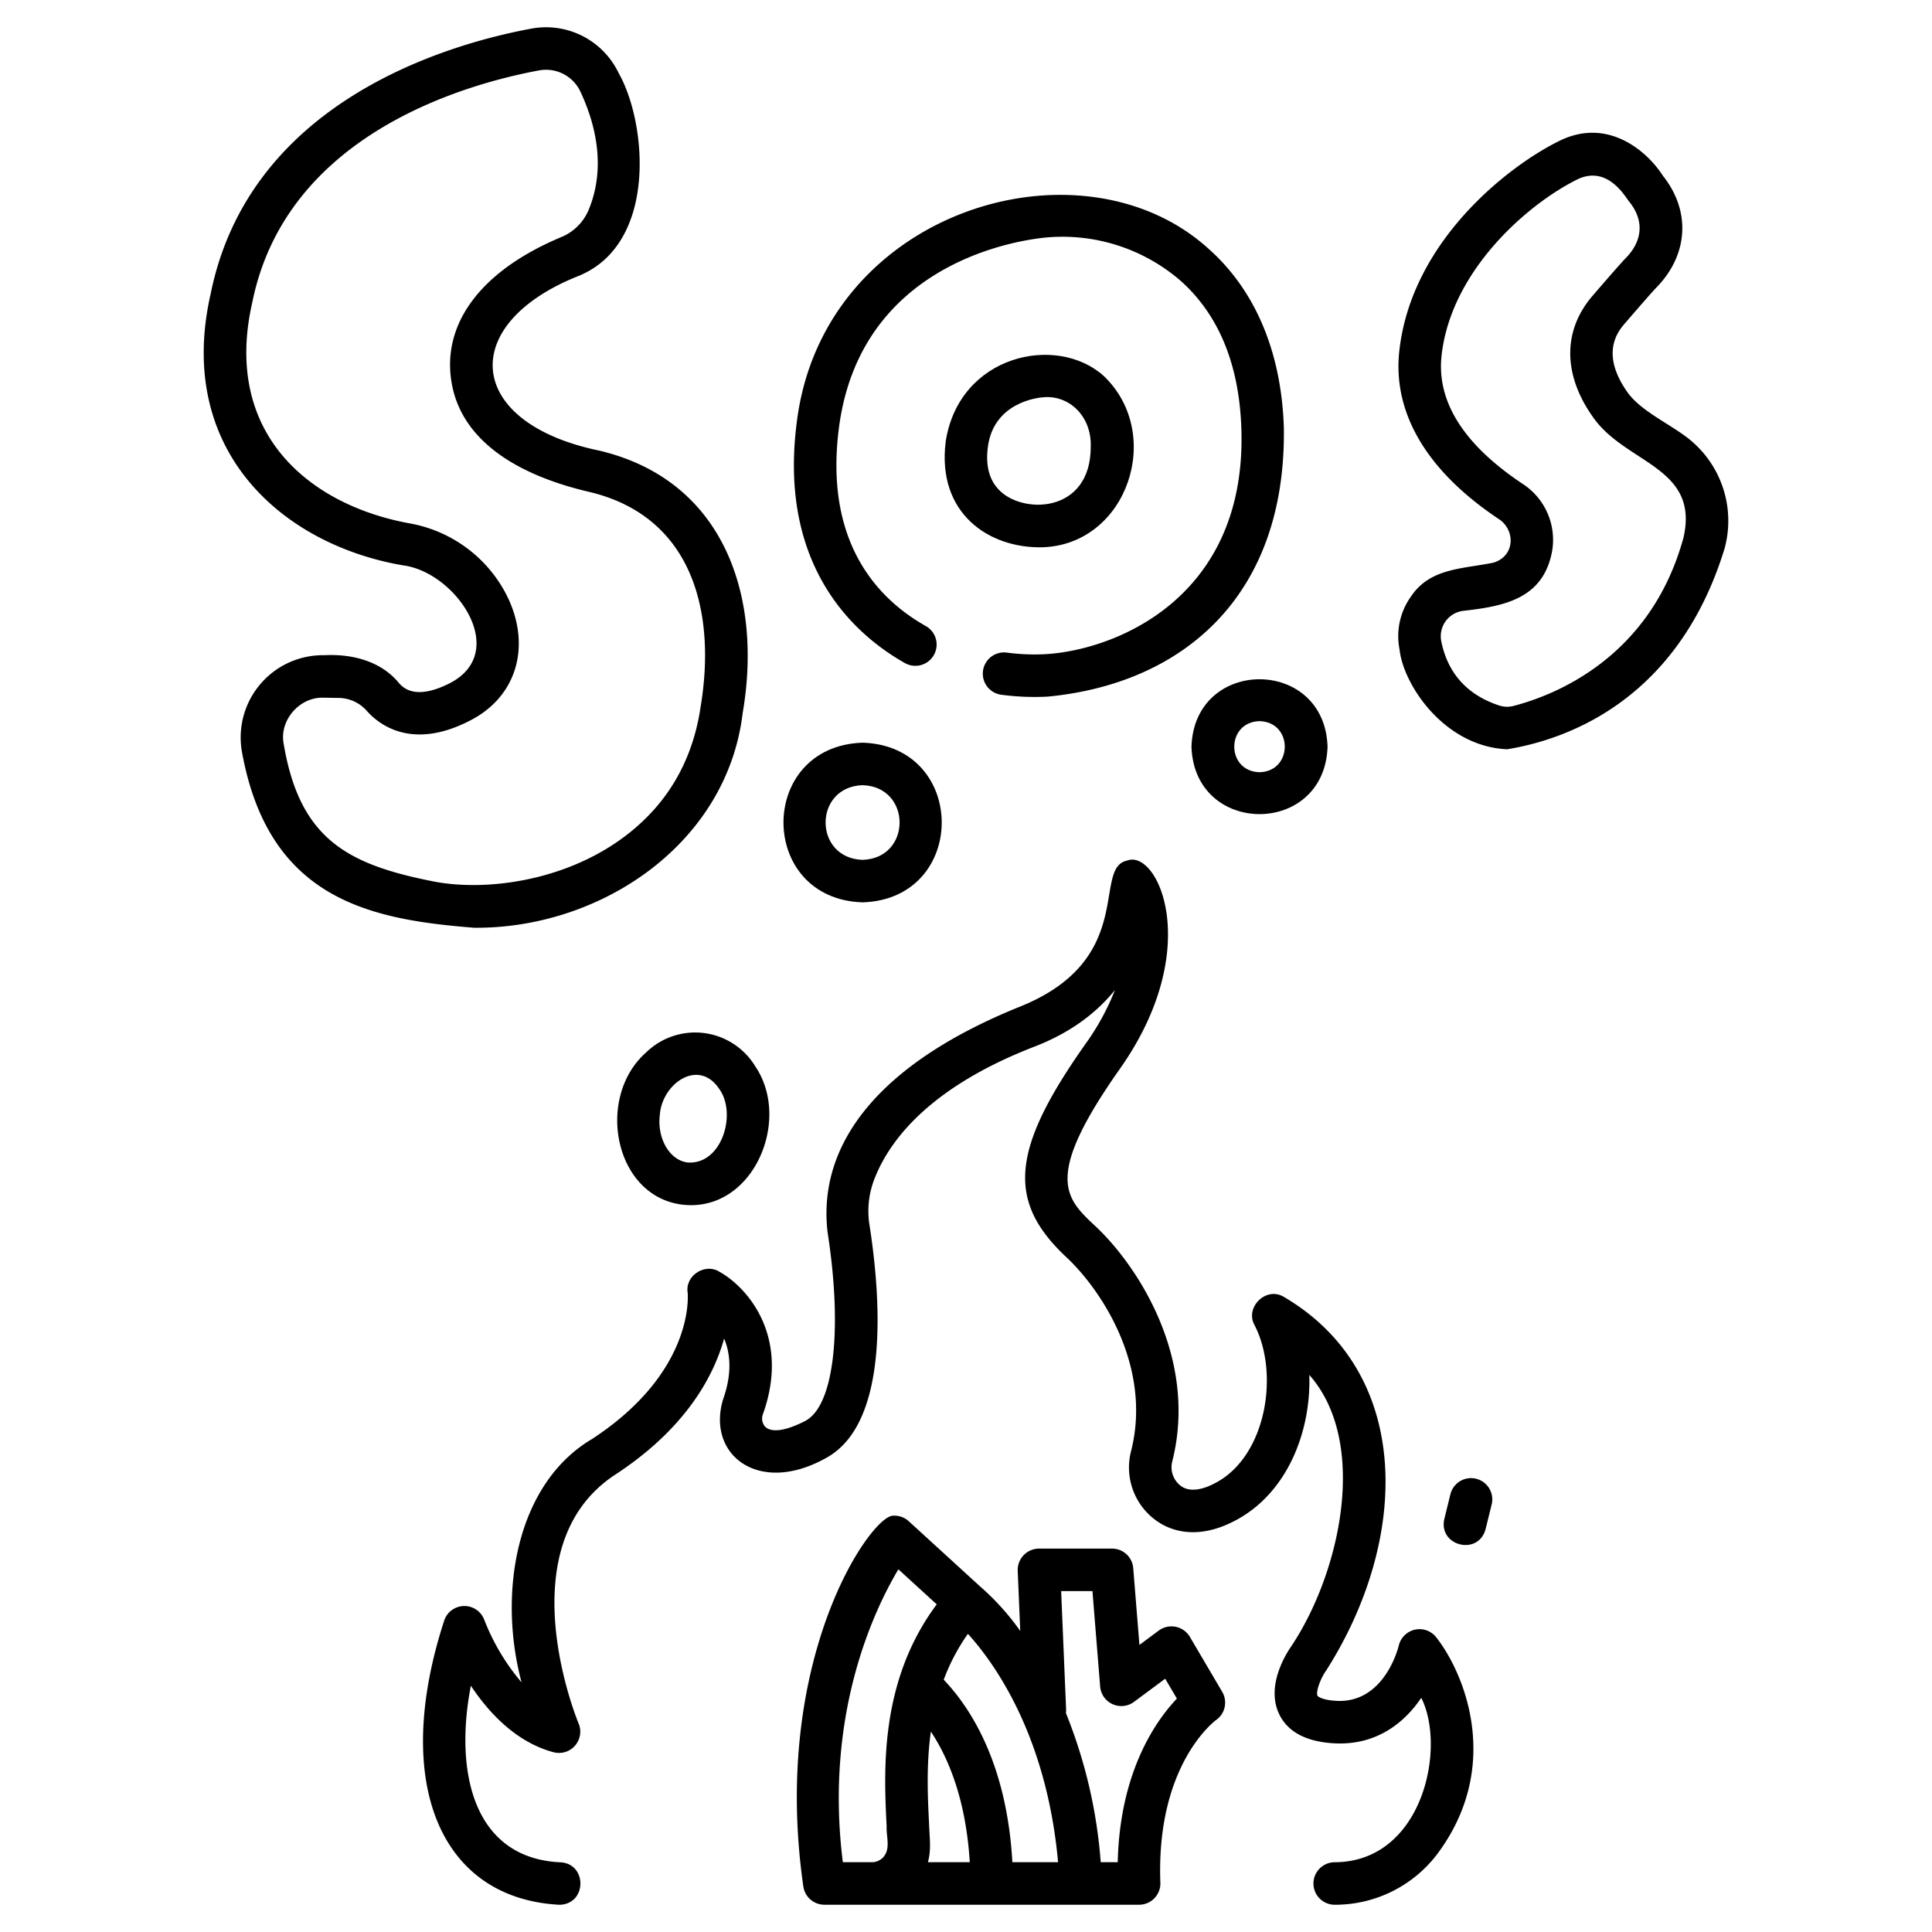 <svg id="icons" height="512" viewBox="0 0 500 500" width="512" xmlns="http://www.w3.org/2000/svg"><path d="m366.187 421.757a5.521 5.521 0 0 0 -4.181 4.1c-.148.616-3.773 15.1-16.287 14.313-3.524-.221-4.648-1.1-4.756-1.317-.473-.941.708-4.359 2.249-6.524 21.594-33.9 22.606-77.092-11.081-96.773-4.568-2.595-10 2.824-7.452 7.4 6.4 12.337 3.146 33.512-9.77 40.638-3.628 2-6.567 2.454-8.737 1.339a6.043 6.043 0 0 1 -2.745-6.89c6.688-26.969-9.394-50.858-19.95-60.722-7.831-7.317-13.489-12.6 6.411-40.795 21.89-31.109 9.7-56.922 1.786-53.8-9.1 1.888 2.755 25.653-27.892 37.867-36.029 14.58-52.212 35.17-49.625 58.175 3.964 25.413 1.656 45.087-5.742 48.957-2.3 1.206-7.921 3.769-10.338 1.563a3.177 3.177 0 0 1 -.616-3.349c7.238-20.308-4.292-33.007-11.4-36.883-3.7-2.2-8.761 1.137-8.1 5.427.083.832 1.726 20.608-24.741 37.932-19.51 11.521-24.476 39.6-18.244 62.981a56.762 56.762 0 0 1 -9.624-16.125 5.5 5.5 0 0 0 -10.4.149c-13.711 42.162-.913 71.933 29.832 73.531 7.227-.137 7.236-10.869 0-11-22.159-1.186-27.283-23.183-22.924-45.687 4.648 6.989 11.716 14.628 21.393 17.209a5.5 5.5 0 0 0 6.481-7.46c-.193-.455-18.96-45.755 9.515-64.394 18.315-11.987 25.443-25.5 28.152-35.195 1.576 3.726 2.167 8.914-.3 15.824-4.207 14.285 9.2 24.705 26.414 15.225 16.84-8.809 14.442-41.623 11.514-60.4a22.9 22.9 0 0 1 1.1-11.511c3.706-9.929 13.936-24.011 41.623-34.708 8.722-3.37 15.691-8.3 20.8-14.643a63.707 63.707 0 0 1 -7.64 13.974c-19.25 27.272-20.449 40.679-4.935 55.176 8.8 8.226 22.244 28.02 16.784 50.037a16.909 16.909 0 0 0 8.4 19.327c3.868 1.983 10.316 3.332 19.068-1.5 13.03-7.189 19.085-22.8 18.621-37.395 15.441 17.451 8.083 51.238-4.77 70.38-1.23 1.774-6.535 10.123-3.023 17.42 2.191 4.55 6.9 7.081 13.982 7.524 11.009.695 18.361-5.21 22.782-11.76 6.543 12.889.393 42.455-22.4 42.554a5.5 5.5 0 0 0 0 11 33.155 33.155 0 0 0 26.436-12.983c17.02-22.614 7.336-46.672-.162-56.234a5.5 5.5 0 0 0 -5.508-1.974z"/><path d="m192.207 184.509c5.188-30.155-4.768-60.149-37.007-67.867-34.82-7.158-36.929-32.641-5.64-45.16 20.749-8.278 17.827-39.791 10.553-52.551a20.814 20.814 0 0 0 -22.647-11.517c-21.566 4.01-72.823 18.719-82.933 68.565-9.251 40.5 18.379 64.913 49.7 70.324 13.794 1.7 28.033 22.6 11.958 30.614-8.936 4.466-12.029.905-13.043-.264-4.613-5.547-12-7.46-19.186-7.088a21.3 21.3 0 0 0 -21.392 24.748c6.847 38.587 33.374 43.661 60.13 45.787 32.677.287 65.461-21.641 69.507-55.591zm-118.793 7.98c-1.18-6.119 4.167-12.182 10.368-11.926l3.7.06a9.875 9.875 0 0 1 7.352 3.24c2.916 3.359 11.315 10.368 26.27 2.892 14.23-6.93 16.767-22.46 8.335-35.665a35.088 35.088 0 0 0 -23.1-15.582c-26.17-4.659-48.846-23.271-41.026-57.342 8.778-43.283 54.789-56.335 74.163-59.938a9.826 9.826 0 0 1 10.69 5.4c3.63 7.686 6.948 19.265 2.136 30.774a13.035 13.035 0 0 1 -6.977 6.927c-21.062 8.783-31.384 22.783-28.319 38.412 2.6 13.26 14.949 22.809 35.712 27.617 26.6 6.435 32.671 31.157 28.6 55.561-2.126 14.562-9.182 26.176-20.971 34.52-15.384 10.888-35.272 13.205-48.161 10.676-22.486-4.415-34.655-11.14-38.772-35.626z"/><path d="m269.845 141.633c21.916-.75 31.541-29.313 15.8-44.334-12.2-10.975-37.436-5.477-40.9 16.968-2.336 18.59 11.181 27.713 25.1 27.366zm-11.505-15.061c-2.386-2.563-3.289-6.227-2.684-10.891 1.5-11.561 12.95-12.761 14.216-12.858 6.776-.7 12.608 4.865 12.413 12.632.115 17.674-18.048 17.722-23.945 11.117z"/><path d="m312.71 64.326c-33.1-29.949-99.725-9.884-106.5 44.925-4.9 37.781 15.433 55.284 27.987 62.354a5.5 5.5 0 0 0 5.4-9.584c-12.386-6.976-26.34-21.549-22.476-51.355 5.964-45.634 52.131-49.086 54.237-49.255a46.752 46.752 0 0 1 34.066 11.153c9.984 8.833 15.315 21.789 15.843 38.508 1.379 43.663-32.577 57.179-50.724 58.226a53.455 53.455 0 0 1 -9.978-.407 5.5 5.5 0 0 0 -1.43 10.907 64.263 64.263 0 0 0 12.041.482c34.776-3.328 61.689-25.812 61.086-69.555-.622-19.588-7.382-35.633-19.552-46.399z"/><path d="m437.166 113.655c-4.787-3.846-12.38-7.159-15.909-12.041-7.354-10.309-2.354-16.06-.693-17.969 2.837-3.3 7.189-8.3 7.979-9.095 8.437-8.53 9.116-19.923 1.772-29.121-3.815-6-13.962-15.183-26.609-9.036-13.024 6.332-38.475 25.878-41.573 54.531-1.735 16.051 7.221 31.1 25.9 43.5 4.133 2.834 4.087 9.415-1.456 11.175-7.925 1.658-16.459 1.316-21.429 8.793a17.627 17.627 0 0 0 -2.948 13.668c.989 9.266 11.673 25.15 27.842 25.849 14.091-2.28 43.956-11.709 56.278-51.968a27.138 27.138 0 0 0 -9.154-28.286zm-1.459 25.4c-8.522 31.358-33.661 40.974-44.074 43.654a6.587 6.587 0 0 1 -3.709-.149c-8.251-2.741-13.276-8.345-14.934-16.654a6.618 6.618 0 0 1 5.6-7.81c10.671-1.195 20.846-3.1 23.1-15.5a17.268 17.268 0 0 0 -7.571-17.333c-15.251-10.133-22.333-21.289-21.05-33.16 2.393-22.138 22.509-39.53 35.446-45.82 7.577-3.365 11.989 4.486 13.06 5.832 3.946 4.8 3.634 10.16-.855 14.7-1.343 1.358-7.31 8.278-8.476 9.632-7.838 9.015-7.817 20.517.058 31.555 8.414 12.035 27.507 12.778 23.405 31.053z"/><path d="m223.241 233.529c27.306-.869 27.3-40.459 0-41.323-27.305.868-27.299 40.458 0 41.323zm0-30.323c12.768.405 12.766 18.919 0 19.323-12.769-.406-12.765-18.919 0-19.323z"/><path d="m308.353 193.242c.74 23.272 34.482 23.266 35.218 0-.74-23.272-34.482-23.267-35.218 0zm17.609-6.61c8.715.229 8.714 12.992 0 13.219-8.715-.229-8.714-12.991 0-13.219z"/><path d="m307.927 423.6a5.536 5.536 0 0 0 -8.018-1.628l-5.027 3.731-1.6-19.869a5.5 5.5 0 0 0 -5.482-5.058h-18.916a5.533 5.533 0 0 0 -5.5 5.731l.652 15.571a65.8 65.8 0 0 0 -10.478-11.591l-18.378-16.8a5.509 5.509 0 0 0 -4.144-1.423c-5.972.359-31.577 37.509-23.12 96.043a5.5 5.5 0 0 0 5.433 4.634h81.452a5.5 5.5 0 0 0 5.5-5.7c-1.118-30.312 13.844-41.675 14.441-42.114a5.5 5.5 0 0 0 1.564-7.28zm-79.388 57.1a4.062 4.062 0 0 1 -2.936 1.238h-7.478c-4.791-38.233 8.058-65.215 14.378-75.8l9.924 9.071c-14.857 19.891-13.687 43.13-12.969 57.391-.114 2.931 1.114 5.852-.919 8.1zm11.6 1.238c.932-3.29.411-6.341.307-9.891-.34-6.763-.761-15.142.462-23.921 4.516 6.8 9.071 17.552 10.069 33.812zm21.861 0c-1.439-25.8-11.056-40.213-17.764-47.227a51.913 51.913 0 0 1 6.258-11.877c6.814 7.506 20.375 26.267 23.336 59.1zm27.269 0h-4.4a128.739 128.739 0 0 0 -9.013-38.6 5.6 5.6 0 0 0 .049-.973l-1.28-30.59h8.1l1.992 24.693a5.5 5.5 0 0 0 8.76 3.975l8.074-5.991 3.027 5.144c-5.439 5.728-14.778 18.923-15.311 42.346z"/><path d="m167.239 272.349c-13.19 11.629-8.3 37.193 9.264 39.4 18.221 2.237 28.509-21.678 18.978-35.751a18.186 18.186 0 0 0 -28.242-3.649zm18.977 9.581c4.513 6.417.549 19.61-8.3 18.912-4.663-.6-7.935-6.292-7.142-12.421.615-8.007 10.084-14.714 15.442-6.491z"/><path d="m382.018 382.7a5.5 5.5 0 0 0 -6.656 4.025l-1.568 6.365c-1.609 7.023 8.806 9.645 10.681 2.63l1.568-6.364a5.5 5.5 0 0 0 -4.025-6.656z"/></svg>